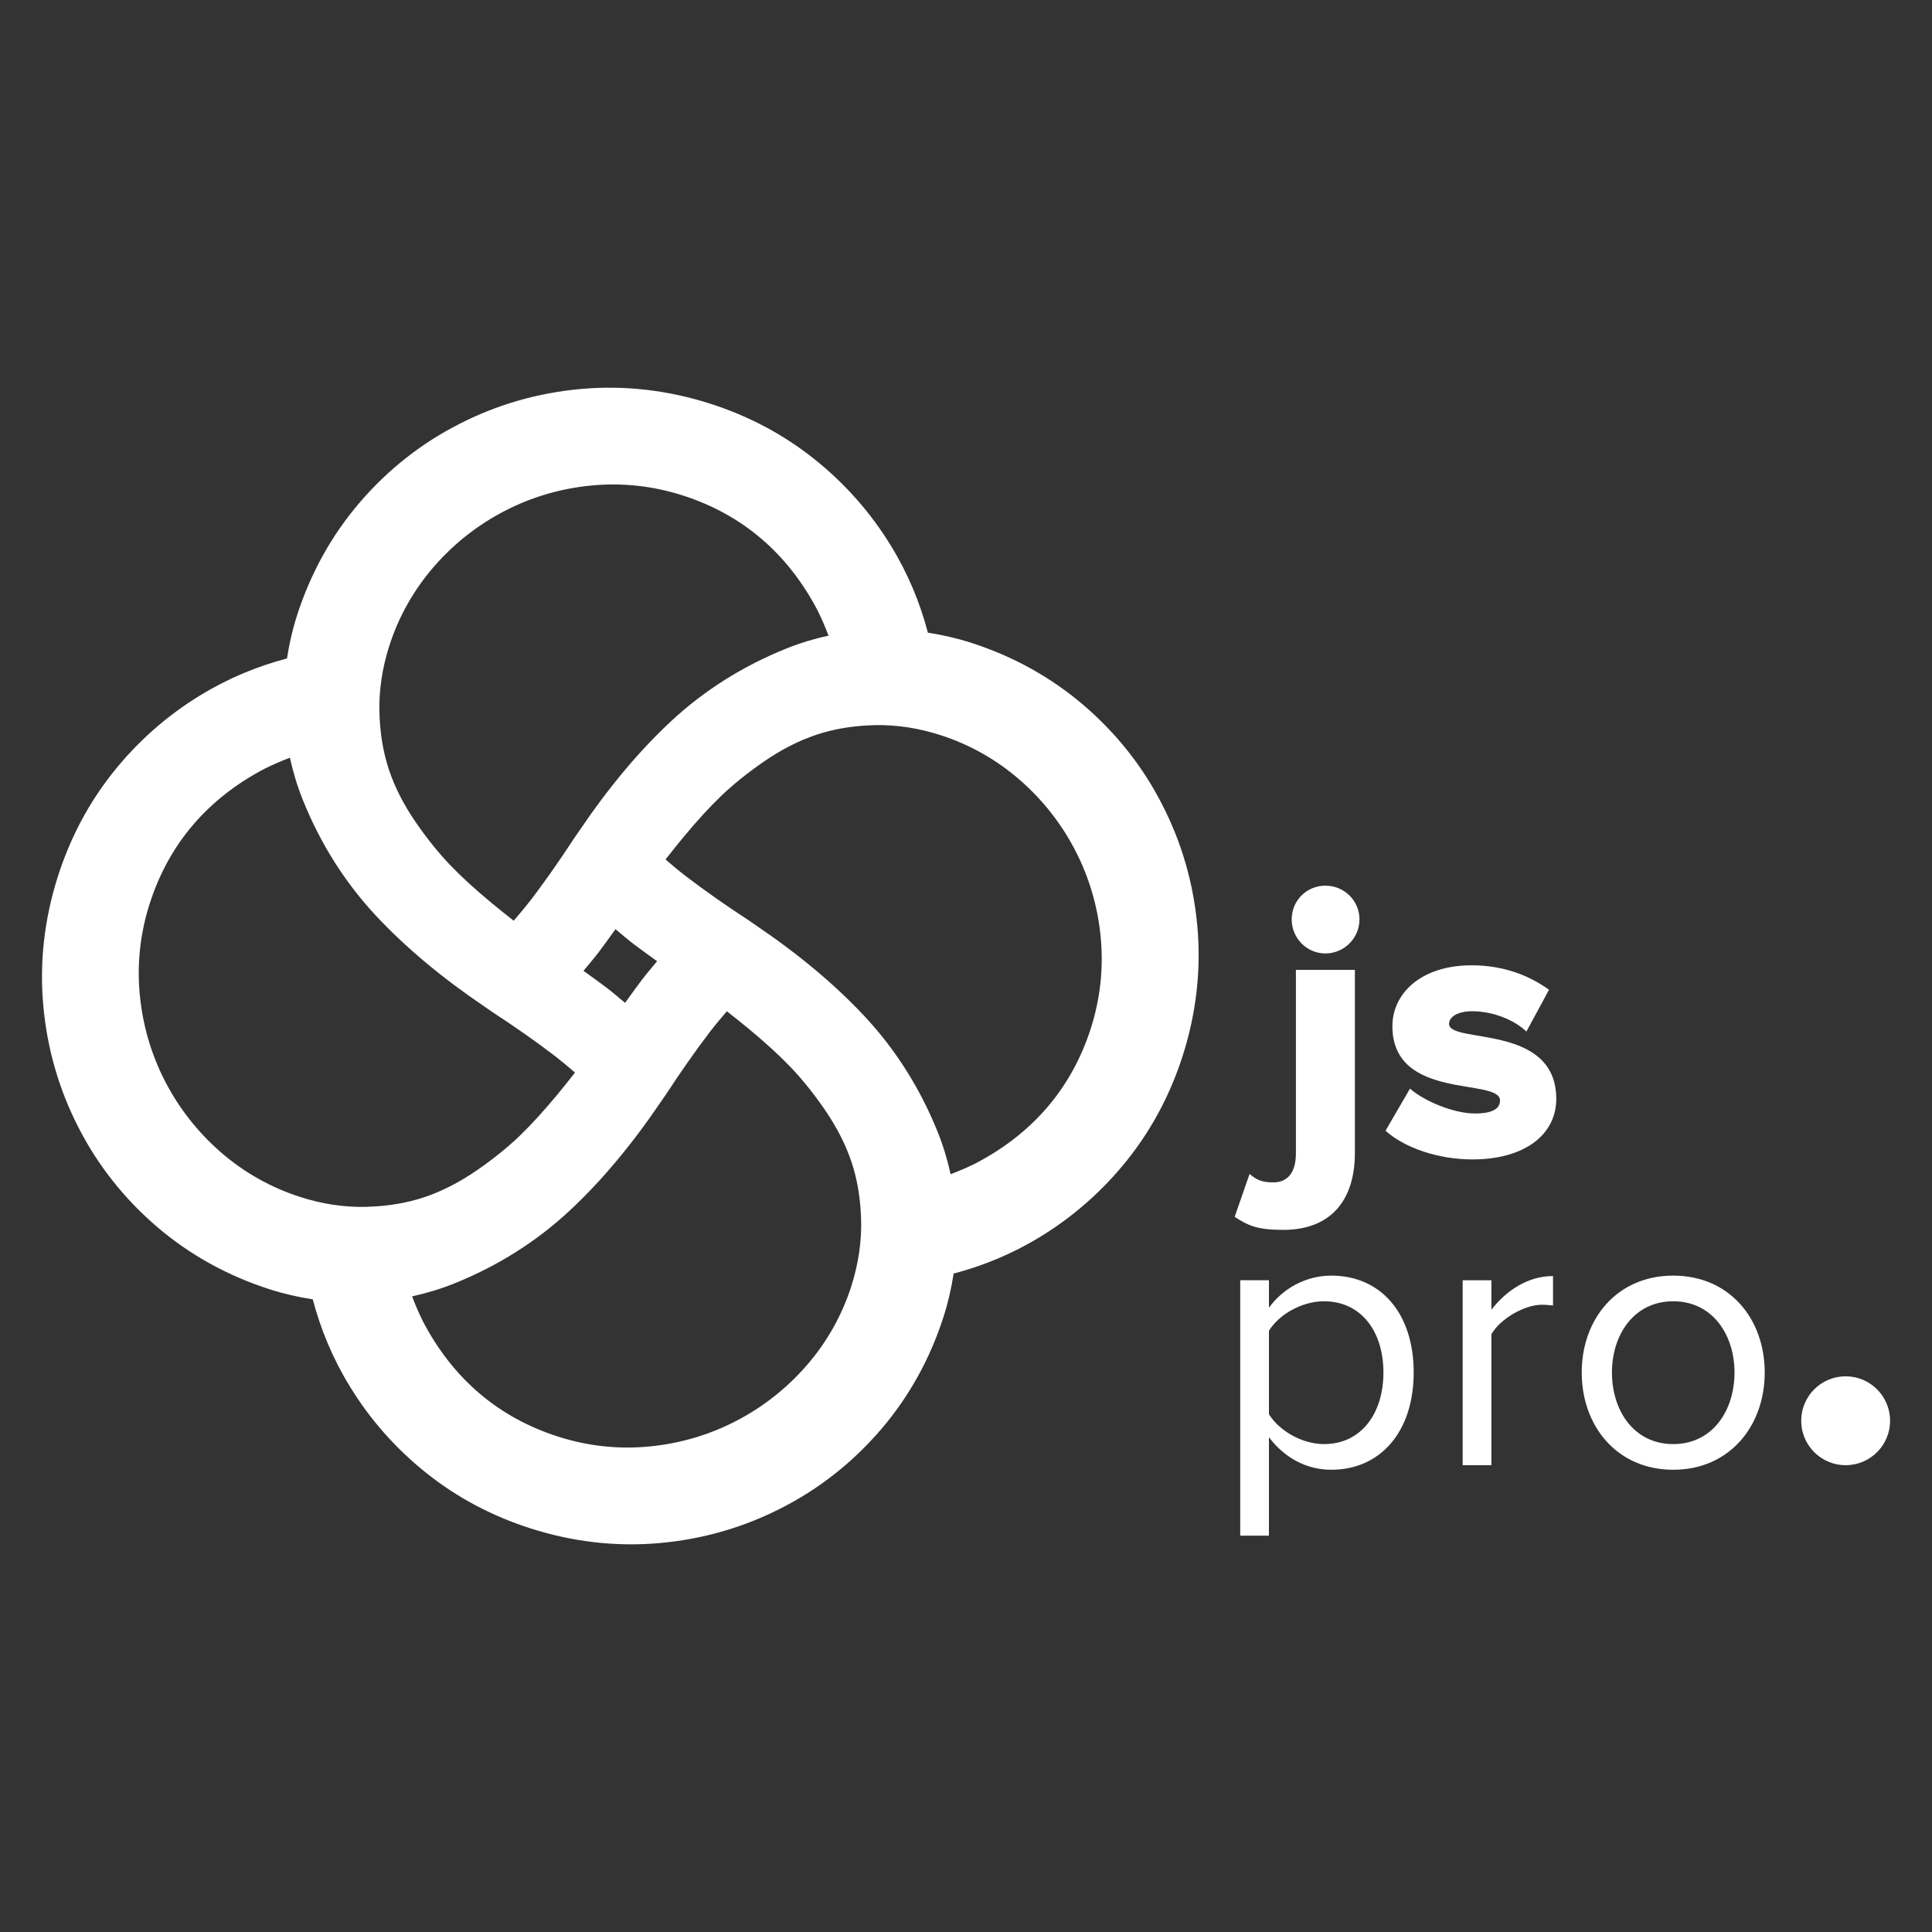 <?xml version="1.0" encoding="utf-8"?>
<!-- Generator: Adobe Illustrator 23.0.3, SVG Export Plug-In . SVG Version: 6.00 Build 0)  -->
<svg version="1.1" id="Layer_1" xmlns="http://www.w3.org/2000/svg" xmlns:xlink="http://www.w3.org/1999/xlink" x="0px" y="0px"
	 viewBox="0 0 500 500" style="enable-background:new 0 0 500 500;" xml:space="preserve">
<rect x="0" y="0" width="500" height="500" fill="#333333" stroke="none"/>
<style type="text/css">
	.st0{fill:#FFFFFF;}
	.st1{display:none;}
	.st2{display:inline;fill:#FFF200;}
	.st3{display:inline;fill:#80DE2A;}
	.st4{display:inline;fill:#00CB54;}
</style>
<g>
	<path class="st0" d="M319.53,314.92l3.86-11.1c1.88,1.59,3.27,2.18,6.14,2.18c3.57,0,5.85-2.38,5.85-7.53v-47.47h15.26v47.47
		c0,11.59-5.75,19.82-18.53,19.82C325.57,318.29,323.19,317.3,319.53,314.92z M334.29,237.93c0-4.85,3.86-8.72,8.72-8.72
		c4.86,0,8.82,3.86,8.82,8.72c0,4.86-3.96,8.82-8.82,8.82C338.16,246.75,334.29,242.78,334.29,237.93z"/>
	<path class="st0" d="M358.57,292.63l6.34-10.9c3.57,3.17,11.2,6.44,16.85,6.44c4.56,0,6.44-1.29,6.44-3.37
		c0-5.95-27.85,0.2-27.85-19.22c0-8.42,7.33-15.76,20.51-15.76c8.13,0,14.86,2.58,20.02,6.34l-5.85,10.8
		c-2.87-2.78-8.32-5.25-14.07-5.25c-3.57,0-5.95,1.39-5.95,3.27c0,5.25,27.75-0.2,27.75,19.42c0,9.12-8.03,15.66-21.7,15.66
		C372.44,300.06,363.62,297.18,358.57,292.63z"/>
	<path class="st0" d="M328.4,371.95v25.47h-7.43v-66.1h7.43v7.13c3.47-4.85,9.41-8.32,16.15-8.32c12.59,0,21.31,9.51,21.31,25.07
		c0,15.46-8.72,25.17-21.31,25.17C338.01,380.37,332.36,377.2,328.4,371.95z M358.03,355.2c0-10.6-5.75-18.43-15.36-18.43
		c-5.85,0-11.69,3.47-14.27,7.63v21.6c2.58,4.16,8.42,7.73,14.27,7.73C352.28,373.73,358.03,365.81,358.03,355.2z"/>
	<path class="st0" d="M378.54,379.19v-47.86h7.43v7.63c3.86-4.96,9.41-8.72,15.95-8.72v7.63c-0.89-0.1-1.78-0.2-2.87-0.2
		c-4.66,0-10.9,3.77-13.08,7.63v33.89H378.54z"/>
	<path class="st0" d="M409.35,355.2c0-13.87,9.12-25.07,23.68-25.07c14.57,0,23.68,11.2,23.68,25.07c0,13.87-9.12,25.17-23.68,25.17
		C418.47,380.37,409.35,369.08,409.35,355.2z M448.89,355.2c0-9.71-5.65-18.43-15.86-18.43c-10.21,0-15.86,8.72-15.86,18.43
		c0,9.81,5.65,18.53,15.86,18.53C443.24,373.73,448.89,365.01,448.89,355.2z"/>
	<g>
		<circle class="st0" cx="477.65" cy="367.69" r="11.5"/>
	</g>
</g>
<g class="st1">
	<path class="st2" d="M100.73,167.24c2.45-7.66,6.36-14.6,11.63-20.64c5.2-5.96,11.38-10.81,18.38-14.42
		c6.95-3.58,14.46-5.77,22.33-6.52c7.96-0.76,15.9,0.1,23.6,2.56c15.43,4.94,27.19,14.97,34.95,29.81c1.08,2.15,1.99,4.31,2.81,6.48
		c-3.74,0.82-7.39,1.92-10.91,3.34c-11.25,4.52-21.3,10.86-29.87,18.84c-8.29,7.72-16.19,17.21-23.56,28.1
		c-0.53,0.79-1.09,1.52-1.61,2.33c-1.78,2.74-3.57,5.37-5.34,7.91c-1.97,2.81-3.93,5.5-5.85,8.01c-1.32,1.72-2.81,3.49-4.33,5.25
		c-1.83-1.42-3.77-2.97-5.82-4.67c-4.13-3.42-7.71-6.69-10.63-9.73c-3.02-3.15-6.01-6.87-8.88-11.05
		c-3.11-4.51-5.44-9.09-6.95-13.59c-1.52-4.56-2.36-9.64-2.48-15.08C98.06,178.6,98.92,172.9,100.73,167.24z"/>
	<path class="st3" d="M166.17,253.51c-1.13,1.48-2.59,3.49-4.4,6.02c-1.58-1.3-3.1-2.64-4.74-3.89c-1.48-1.13-3.49-2.59-6.03-4.4
		c1.3-1.58,2.64-3.1,3.89-4.75c1.13-1.48,2.59-3.49,4.4-6.03c1.58,1.3,3.1,2.64,4.75,3.89c1.48,1.13,3.49,2.59,6.02,4.4
		C168.76,250.34,167.42,251.87,166.17,253.51z"/>
	<path class="st4" d="M57.13,298.17c-5.96-5.2-10.81-11.38-14.41-18.38c-3.57-6.94-5.77-14.45-6.52-22.33
		c-0.77-7.95,0.1-15.89,2.56-23.6c4.94-15.43,14.97-27.19,29.81-34.95c2.15-1.08,4.31-1.99,6.48-2.81
		c0.82,3.74,1.92,7.38,3.34,10.91c4.52,11.26,10.86,21.3,18.84,29.88c7.72,8.29,17.21,16.19,28.1,23.56
		c0.79,0.53,1.52,1.09,2.33,1.61c2.74,1.78,5.37,3.57,7.91,5.34c2.81,1.97,5.51,3.93,8.01,5.85c1.72,1.32,3.49,2.81,5.25,4.33
		c-1.42,1.84-2.98,3.77-4.67,5.82c-3.42,4.13-6.69,7.71-9.73,10.63c-3.15,3.01-6.86,6-11.04,8.88c-4.53,3.11-9.1,5.44-13.6,6.94
		c-4.56,1.52-9.63,2.35-15.07,2.48c-5.57,0.13-11.26-0.72-16.93-2.53C70.11,307.35,63.16,303.43,57.13,298.17z"/>
	<path class="st4" d="M220.33,332.76c-2.45,7.66-6.37,14.61-11.63,20.64c-5.2,5.96-11.38,10.81-18.38,14.41
		c-6.94,3.57-14.45,5.77-22.33,6.52c-7.95,0.77-15.89-0.1-23.6-2.56c-15.43-4.94-27.19-14.97-34.95-29.81
		c-1.08-2.15-1.99-4.31-2.81-6.48c3.74-0.82,7.39-1.92,10.91-3.34c11.25-4.52,21.29-10.86,29.86-18.84
		c8.29-7.72,16.19-17.2,23.56-28.1c0.53-0.79,1.09-1.52,1.61-2.33c1.79-2.76,3.57-5.38,5.34-7.91c1.98-2.83,3.94-5.52,5.85-8.01
		c1.29-1.69,2.79-3.46,4.33-5.25c1.84,1.42,3.78,2.98,5.82,4.67c4.13,3.42,7.71,6.69,10.63,9.73c3.01,3.15,6,6.86,8.88,11.04
		c3.11,4.53,5.44,9.1,6.94,13.6c1.52,4.55,2.35,9.63,2.48,15.07C223,321.4,222.14,327.1,220.33,332.76z"/>
	<path class="st2" d="M282.3,266.14c-4.94,15.43-14.97,27.19-29.81,34.95c-2.15,1.08-4.31,1.99-6.48,2.81
		c-0.82-3.74-1.92-7.39-3.34-10.91c-4.52-11.25-10.86-21.29-18.84-29.86c-7.72-8.29-17.2-16.19-28.1-23.56
		c-0.79-0.53-1.52-1.09-2.33-1.61c-2.76-1.79-5.38-3.57-7.91-5.34c-2.83-1.98-5.52-3.94-8.01-5.85c-1.69-1.29-3.46-2.79-5.25-4.32
		c1.42-1.83,2.97-3.77,4.67-5.82c3.42-4.13,6.69-7.71,9.73-10.63c3.15-3.02,6.87-6.01,11.05-8.88c4.51-3.11,9.09-5.44,13.59-6.95
		c4.56-1.52,9.64-2.36,15.08-2.48c5.57-0.13,11.26,0.72,16.92,2.54c7.66,2.45,14.6,6.36,20.64,11.63
		c5.96,5.2,10.81,11.38,14.42,18.38c3.58,6.95,5.77,14.46,6.52,22.33C285.62,250.51,284.76,258.45,282.3,266.14z"/>
</g>
<path class="st0" d="M306.07,273.26c-3.19,9.97-8.02,19.04-14.34,26.95c-6.34,7.94-13.91,14.62-22.5,19.86
	c-7.23,4.42-14.69,7.49-22.43,9.53c-0.57,3.71-1.41,7.41-2.57,11.05c-3.51,10.98-8.97,20.82-16.22,29.28
	c-7.27,8.47-15.9,15.3-25.67,20.29c-9.84,5.07-20.5,8.14-31.69,9.13c-11.15,0.99-22.37-0.29-33.37-3.81
	c-9.97-3.19-19.04-8.01-26.95-14.33c-7.95-6.35-14.63-13.92-19.86-22.52c-4.42-7.23-7.49-14.69-9.53-22.42
	c-3.71-0.57-7.41-1.41-11.05-2.57c-10.98-3.51-20.82-8.97-29.28-16.22c-8.48-7.27-15.3-15.9-20.29-25.67
	c-5.07-9.84-8.14-20.5-9.13-31.69c-0.99-11.15,0.29-22.37,3.81-33.37c3.19-9.97,8.01-19.04,14.33-26.95
	c6.35-7.95,13.92-14.63,22.52-19.86c7.23-4.42,14.69-7.49,22.42-9.53c0.57-3.71,1.4-7.41,2.57-11.05
	c3.51-10.97,8.97-20.82,16.22-29.28c7.27-8.48,15.89-15.3,25.68-20.29c9.83-5.07,20.49-8.14,31.69-9.13
	c11.15-0.99,22.37,0.29,33.37,3.81c9.97,3.19,19.04,8.02,26.95,14.34c7.94,6.34,14.62,13.91,19.86,22.5
	c4.42,7.23,7.49,14.7,9.53,22.43c3.71,0.57,7.41,1.41,11.05,2.57c10.97,3.51,20.82,8.97,29.28,16.22
	c8.48,7.27,15.3,15.89,20.29,25.68c5.07,9.83,8.14,20.49,9.13,31.69C310.87,251.04,309.59,262.27,306.07,273.26z M98.19,184.16
	c0.12,5.45,0.96,10.52,2.48,15.08c1.5,4.5,3.84,9.08,6.95,13.59c2.88,4.18,5.86,7.89,8.88,11.05c2.92,3.04,6.5,6.31,10.63,9.73
	c2.05,1.69,3.99,3.25,5.82,4.67c1.52-1.76,3-3.53,4.33-5.25c1.92-2.5,3.88-5.19,5.85-8.01c1.77-2.53,3.56-5.16,5.34-7.91
	c0.53-0.8,1.08-1.54,1.61-2.33c7.37-10.89,15.27-20.38,23.56-28.1c8.57-7.98,18.62-14.32,29.87-18.84
	c3.52-1.42,7.17-2.52,10.91-3.34c-0.82-2.16-1.73-4.32-2.81-6.48c-7.76-14.84-19.52-24.87-34.95-29.81
	c-7.69-2.46-15.63-3.33-23.6-2.56c-7.87,0.75-15.38,2.94-22.33,6.52c-7,3.6-13.19,8.46-18.38,14.42
	c-5.26,6.04-9.18,12.98-11.63,20.64C98.92,172.9,98.06,178.6,98.19,184.16z M170.06,248.76c-2.53-1.81-4.54-3.28-6.02-4.4
	c-1.64-1.25-3.17-2.59-4.75-3.89c-1.81,2.53-3.27,4.54-4.4,6.03c-1.25,1.64-2.59,3.16-3.89,4.75c2.53,1.81,4.54,3.27,6.03,4.4
	c1.64,1.25,3.16,2.59,4.74,3.89c1.81-2.53,3.28-4.54,4.4-6.02C167.42,251.87,168.76,250.34,170.06,248.76z M77.77,309.8
	c5.66,1.81,11.35,2.67,16.93,2.53c5.45-0.13,10.52-0.96,15.07-2.48c4.5-1.5,9.08-3.84,13.6-6.94c4.18-2.88,7.9-5.87,11.04-8.88
	c3.04-2.92,6.31-6.5,9.73-10.63c1.69-2.05,3.25-3.99,4.67-5.82c-1.76-1.52-3.53-3-5.25-4.33c-2.5-1.92-5.19-3.88-8.01-5.85
	c-2.53-1.77-5.16-3.56-7.91-5.34c-0.8-0.53-1.54-1.08-2.33-1.61c-10.89-7.37-20.38-15.27-28.1-23.56
	c-7.98-8.57-14.32-18.62-18.84-29.88c-1.42-3.52-2.52-7.17-3.34-10.91c-2.16,0.82-4.32,1.73-6.48,2.81
	c-14.84,7.76-24.87,19.52-29.81,34.95c-2.47,7.71-3.33,15.65-2.56,23.6c0.75,7.88,2.95,15.4,6.52,22.33
	c3.6,7,8.46,13.19,14.41,18.38C63.16,303.43,70.11,307.35,77.77,309.8z M222.86,315.83c-0.13-5.45-0.96-10.52-2.48-15.07
	c-1.5-4.5-3.84-9.08-6.94-13.6c-2.88-4.18-5.87-7.9-8.88-11.04c-2.92-3.04-6.5-6.31-10.63-9.73c-2.05-1.69-3.99-3.25-5.82-4.67
	c-1.54,1.78-3.03,3.56-4.33,5.25c-1.91,2.49-3.87,5.18-5.85,8.01c-1.77,2.52-3.55,5.15-5.34,7.91c-0.53,0.8-1.08,1.54-1.61,2.33
	c-7.38,10.9-15.28,20.39-23.56,28.1c-8.57,7.98-18.61,14.32-29.86,18.84c-3.53,1.42-7.18,2.52-10.91,3.34
	c0.82,2.16,1.73,4.32,2.81,6.48c7.76,14.84,19.52,24.87,34.95,29.81c7.71,2.47,15.65,3.33,23.6,2.56c7.88-0.75,15.4-2.95,22.33-6.52
	c7-3.6,13.19-8.46,18.38-14.41c5.26-6.03,9.18-12.98,11.63-20.64C222.14,327.1,223,321.4,222.86,315.83z M284.86,242.55
	c-0.75-7.87-2.94-15.38-6.52-22.33c-3.6-7-8.46-13.19-14.42-18.38c-6.04-5.26-12.98-9.18-20.64-11.63
	c-5.66-1.81-11.35-2.67-16.92-2.54c-5.45,0.12-10.52,0.96-15.08,2.48c-4.5,1.5-9.08,3.84-13.59,6.95
	c-4.18,2.88-7.89,5.86-11.05,8.88c-3.04,2.92-6.31,6.5-9.73,10.63c-1.69,2.05-3.25,3.99-4.67,5.82c1.78,1.53,3.56,3.03,5.25,4.32
	c2.49,1.91,5.18,3.87,8.01,5.85c2.52,1.77,5.15,3.55,7.91,5.34c0.8,0.53,1.54,1.08,2.33,1.61c10.9,7.38,20.39,15.28,28.1,23.56
	c7.98,8.57,14.32,18.61,18.84,29.86c1.42,3.53,2.52,7.18,3.34,10.91c2.16-0.82,4.32-1.73,6.48-2.81
	c14.84-7.76,24.87-19.52,29.81-34.95C284.76,258.45,285.62,250.51,284.86,242.55z"/>
</svg>

